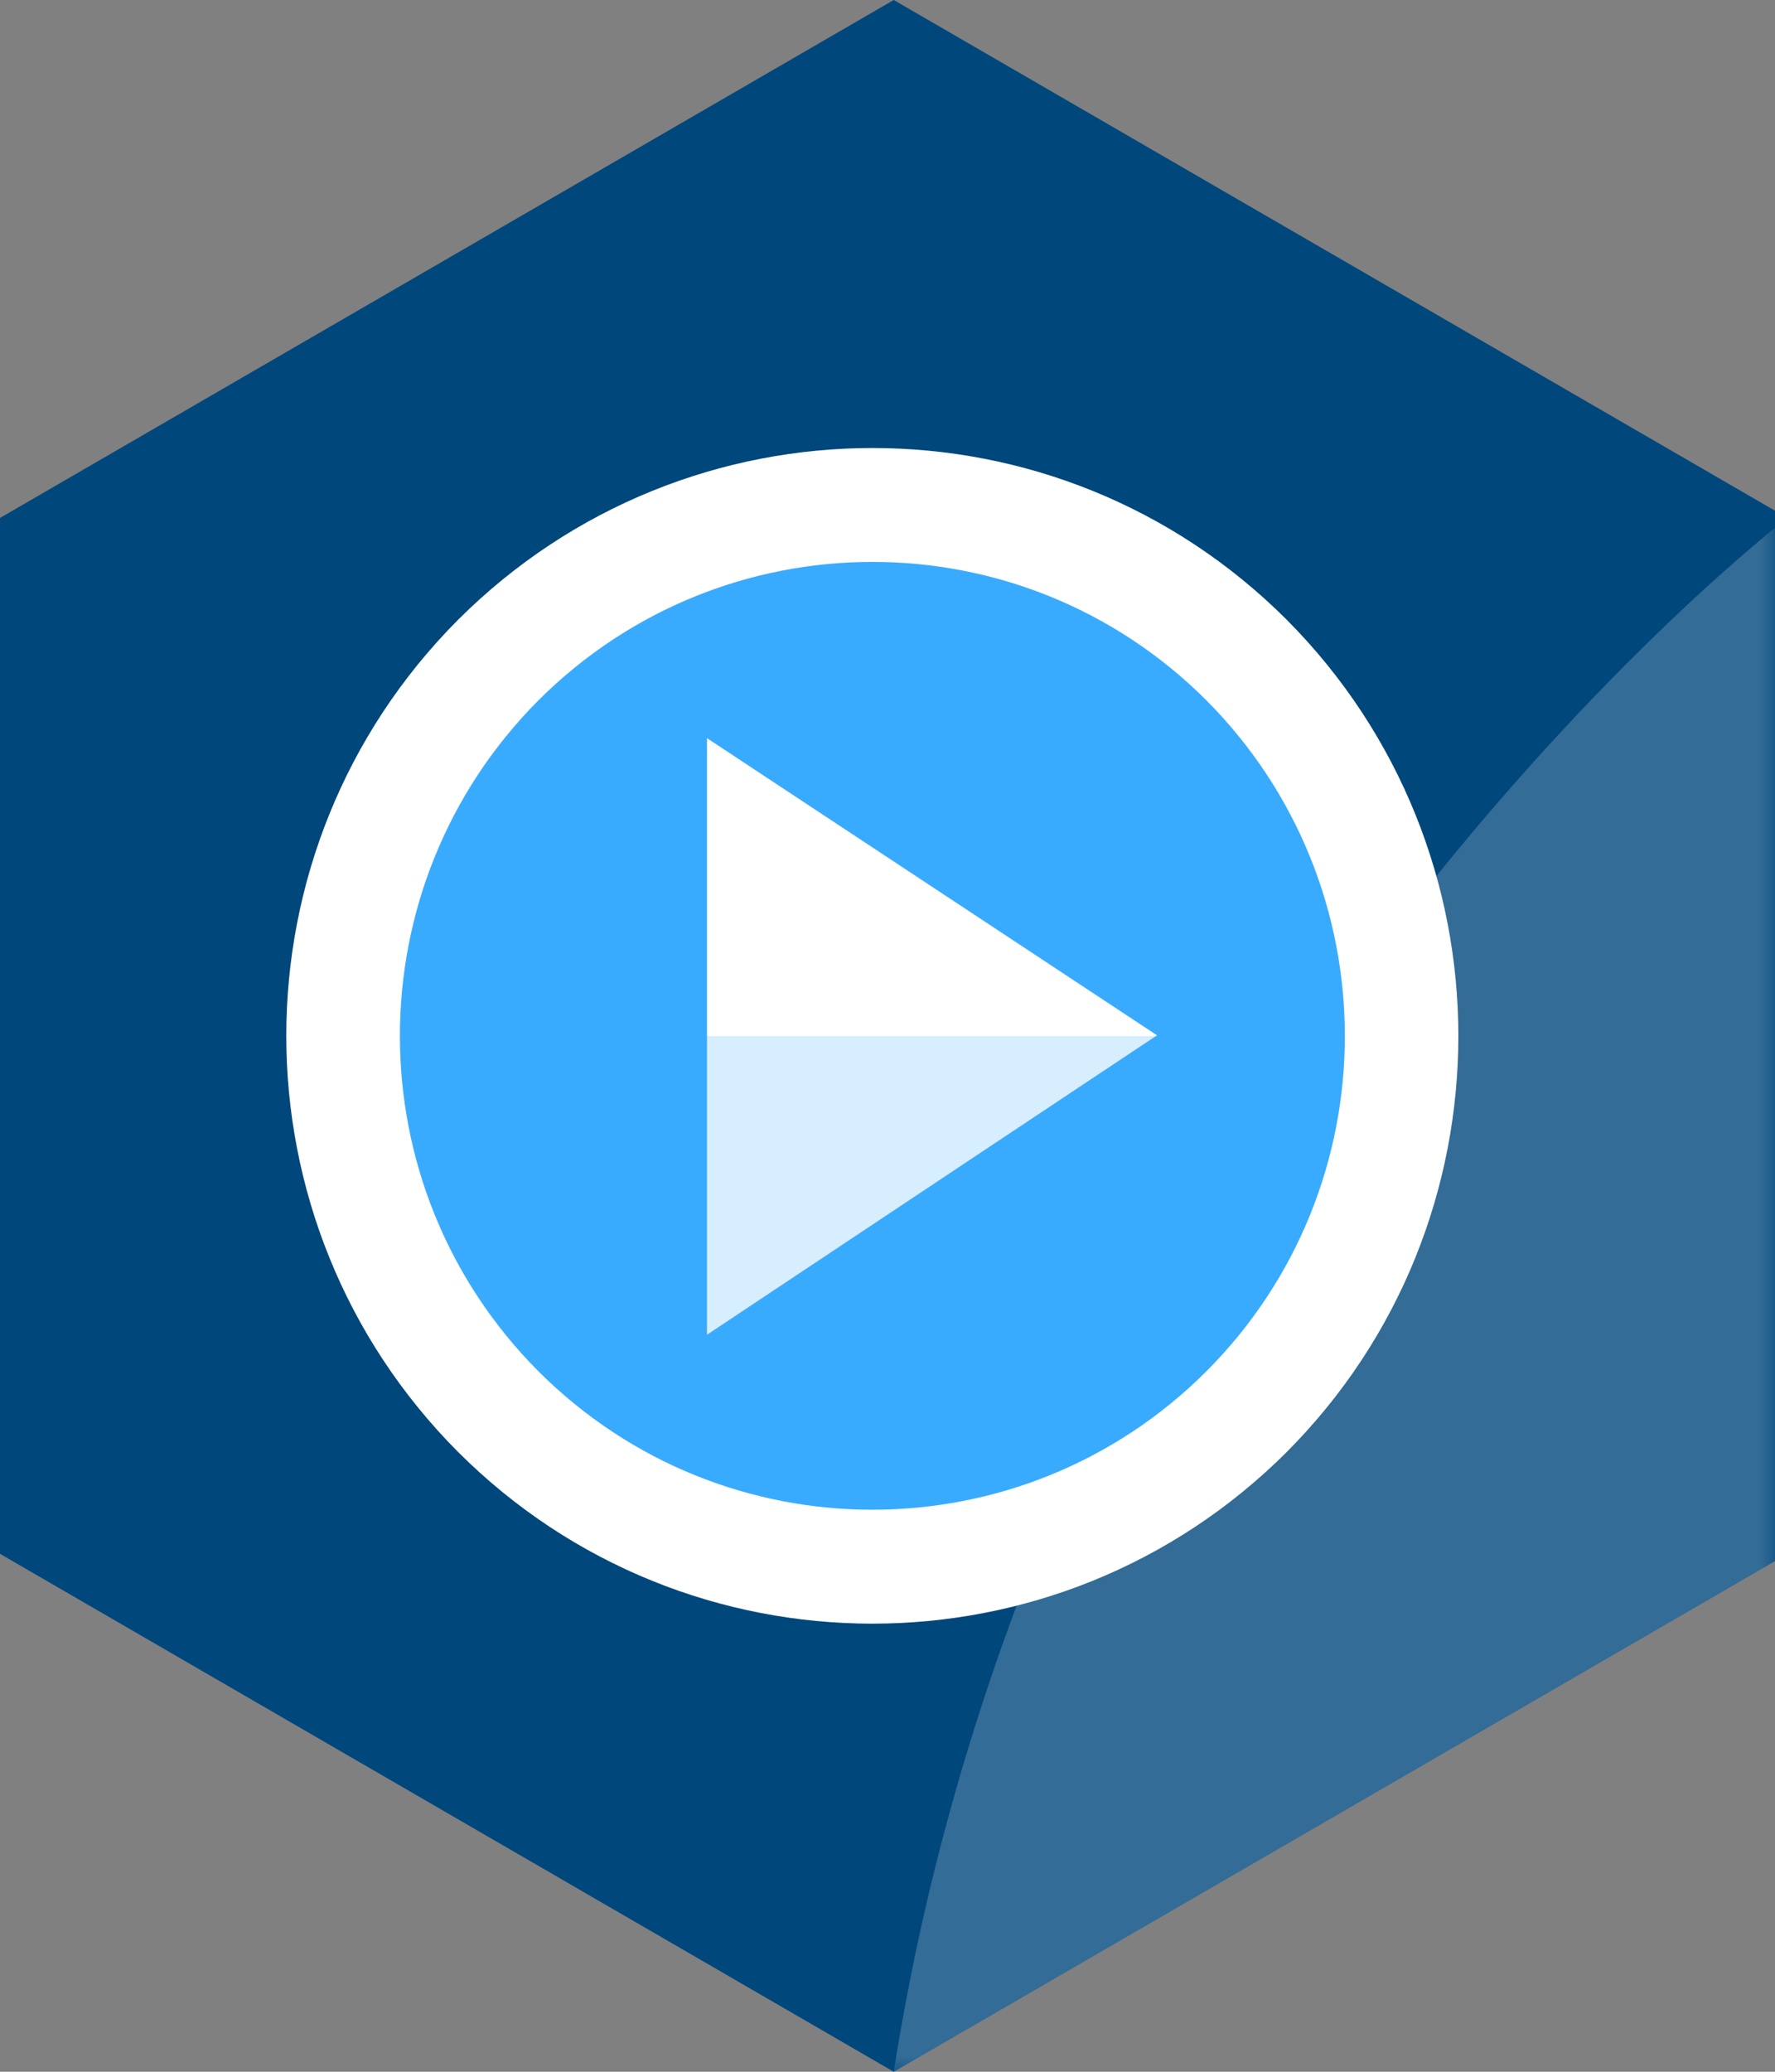 <?xml version="1.0" encoding="UTF-8"?>
<svg xmlns="http://www.w3.org/2000/svg" xmlns:xlink="http://www.w3.org/1999/xlink" width="60pt" height="70pt" viewBox="0 0 60 70" version="1.1">
<rect x="0" y="0" width="60" height="70" fill="#808080" stroke="none"/>
<defs>
<filter id="alpha" filterUnits="objectBoundingBox" x="0%" y="0%" width="100%" height="100%">
  <feColorMatrix type="matrix" in="SourceGraphic" values="0 0 0 0 1 0 0 0 0 1 0 0 0 0 1 0 0 0 1 0"/>
</filter>
<mask id="mask0">
  <g filter="url(#alpha)">
<rect x="0" y="0" width="60" height="70" style="fill:rgb(0,0,0);fill-opacity:0.2;stroke:none;"/>
  </g>
</mask>
<clipPath id="clip1">
  <rect x="0" y="0" width="60" height="70"/>
</clipPath>
<g id="surface5" clip-path="url(#clip1)">
<path style=" stroke:none;fill-rule:nonzero;fill:rgb(255,255,255);fill-opacity:1;" d="M 30.211 70 L 60.418 52.5 L 60.418 17.5 C 60.418 17.5 35.461 36.566 30.211 70 "/>
</g>
<mask id="mask1">
  <g filter="url(#alpha)">
<rect x="0" y="0" width="60" height="70" style="fill:rgb(0,0,0);fill-opacity:0.8;stroke:none;"/>
  </g>
</mask>
<clipPath id="clip2">
  <rect x="0" y="0" width="60" height="70"/>
</clipPath>
<g id="surface8" clip-path="url(#clip2)">
<path style=" stroke:none;fill-rule:nonzero;fill:rgb(255,255,255);fill-opacity:1;" d="M 23.898 45.098 L 39.051 35.02 L 23.898 35.02 Z M 23.898 45.098 "/>
</g>
</defs>
<g id="surface1">
<path style=" stroke:none;fill-rule:nonzero;fill:rgb(0,71,124);fill-opacity:1;" d="M 0 17.5 L 30.211 0 L 60.422 17.5 L 60.422 52.5 L 30.211 70 L 0 52.5 Z M 0 17.5 "/>
<use xlink:href="#surface5" mask="url(#mask0)"/>
<path style=" stroke:none;fill-rule:nonzero;fill:rgb(255,255,255);fill-opacity:1;" d="M 43.496 20.941 C 35.75 13.203 23.238 13.203 15.484 20.941 C 7.742 28.711 7.742 41.289 15.484 49.059 C 23.227 56.793 35.75 56.793 43.496 49.059 C 51.23 41.297 51.23 28.715 43.496 20.941 "/>
<path style=" stroke:none;fill-rule:nonzero;fill:rgb(57,171,255);fill-opacity:1;" d="M 40.781 23.664 C 34.539 17.426 24.449 17.426 18.199 23.664 C 11.957 29.93 11.957 40.07 18.199 46.332 C 24.441 52.57 34.539 52.57 40.781 46.332 C 47.02 40.078 47.02 29.934 40.781 23.664 "/>
<path style=" stroke:none;fill-rule:nonzero;fill:rgb(255,255,255);fill-opacity:1;" d="M 23.898 35.02 L 39.051 35.02 L 39.109 34.98 L 23.898 24.941 Z M 23.898 35.02 "/>
<use xlink:href="#surface8" mask="url(#mask1)"/>
</g>
</svg>
